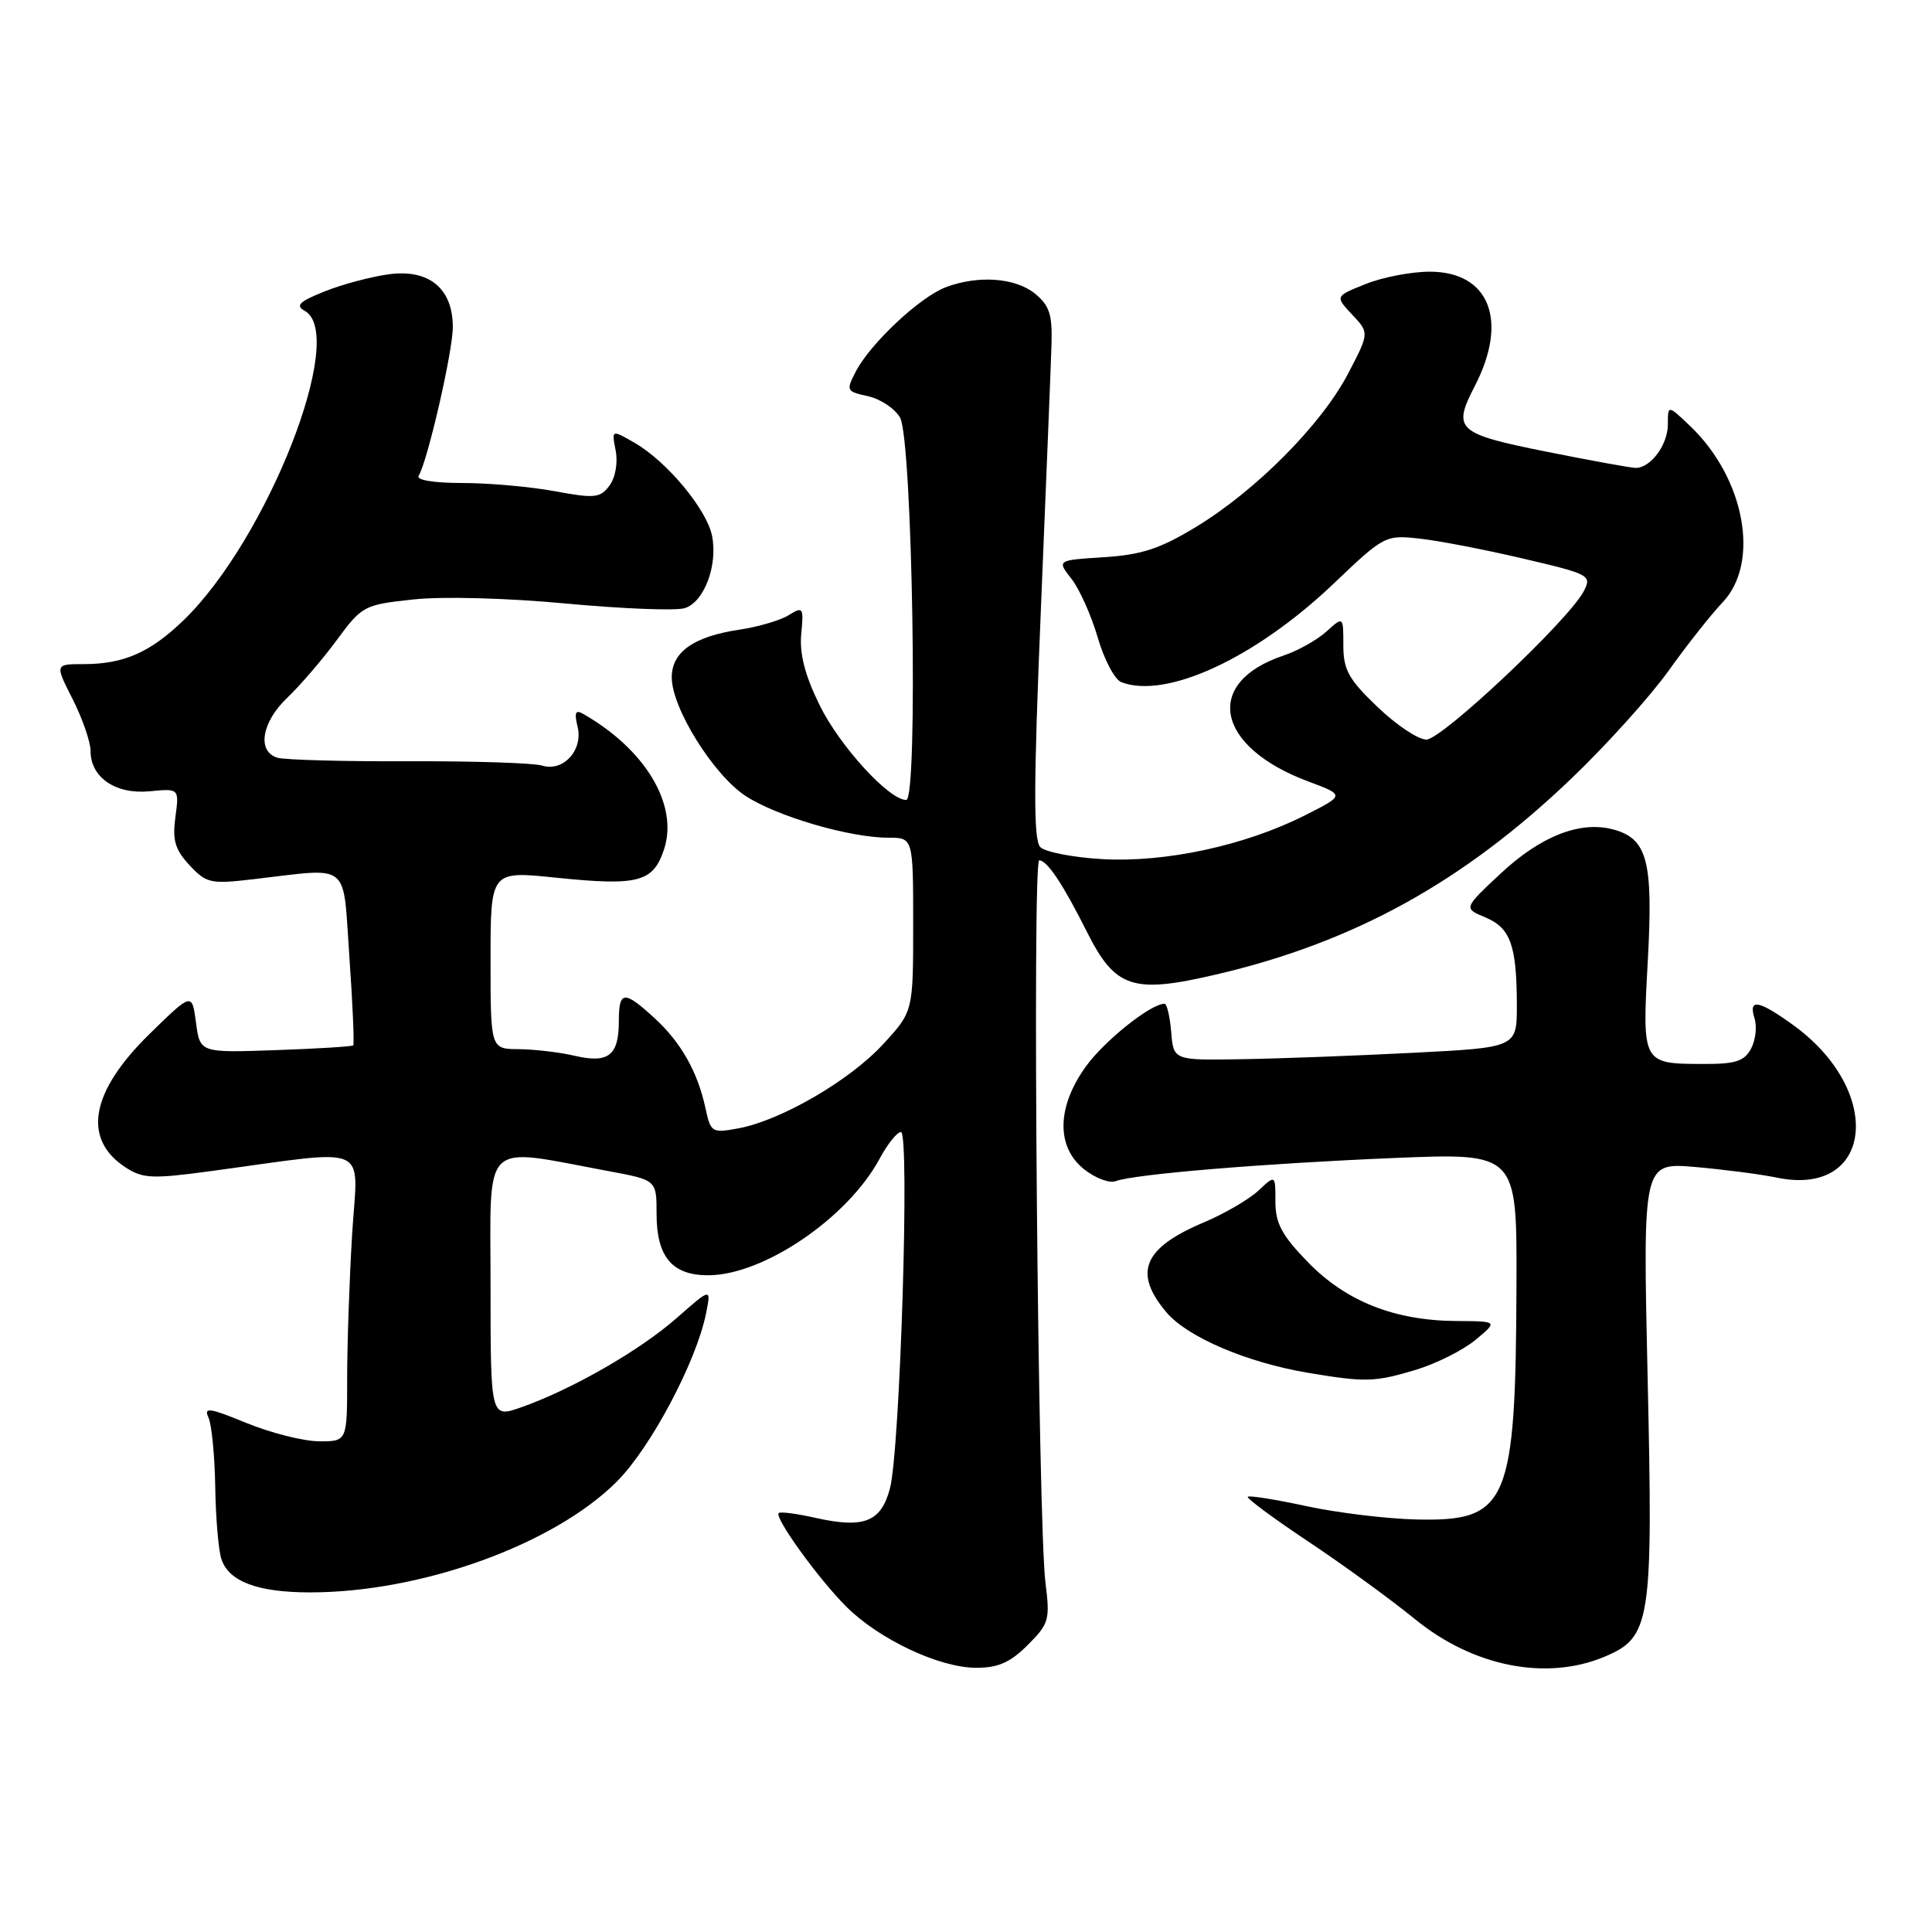 <?xml version="1.0" encoding="UTF-8" standalone="no"?>
<!DOCTYPE svg PUBLIC "-//W3C//DTD SVG 1.1//EN" "http://www.w3.org/Graphics/SVG/1.1/DTD/svg11.dtd" >
<svg xmlns="http://www.w3.org/2000/svg" xmlns:xlink="http://www.w3.org/1999/xlink" version="1.1" viewBox="0 0 256 256">
 <g >
 <path fill="currentColor"
d=" M 136.17 217.98 C 139.00 215.16 139.15 214.62 138.53 209.73 C 137.53 201.71 136.76 114.00 137.70 114.00 C 138.75 114.00 140.84 117.13 144.02 123.47 C 147.77 130.94 150.08 131.71 161.09 129.14 C 179.46 124.86 193.97 116.84 208.36 103.02 C 212.96 98.61 218.69 92.24 221.11 88.86 C 223.52 85.48 226.74 81.41 228.25 79.82 C 233.25 74.56 231.22 63.42 224.00 56.50 C 221.00 53.63 221.00 53.63 221.00 56.24 C 221.00 58.93 218.73 62.00 216.74 62.00 C 216.12 62.00 210.76 61.02 204.81 59.83 C 193.03 57.46 192.44 56.92 195.41 51.17 C 199.91 42.48 197.36 36.00 189.45 36.00 C 187.02 36.00 183.21 36.73 180.97 37.63 C 176.89 39.26 176.89 39.26 179.17 41.69 C 181.45 44.11 181.45 44.11 178.61 49.54 C 175.10 56.25 166.44 64.98 158.51 69.80 C 153.72 72.71 151.27 73.52 146.28 73.83 C 140.04 74.23 140.04 74.23 141.97 76.69 C 143.03 78.04 144.60 81.54 145.45 84.46 C 146.30 87.39 147.71 90.06 148.58 90.39 C 154.55 92.68 166.37 87.19 176.73 77.32 C 183.40 70.96 183.57 70.87 188.10 71.37 C 190.63 71.64 196.81 72.84 201.84 74.02 C 210.65 76.08 210.94 76.24 209.86 78.33 C 207.90 82.13 191.06 98.00 189.00 98.00 C 187.92 98.00 185.00 96.05 182.52 93.67 C 178.69 90.01 178.00 88.75 178.00 85.50 C 178.00 81.65 178.00 81.65 175.75 83.69 C 174.51 84.81 171.95 86.24 170.06 86.87 C 159.39 90.45 161.08 98.97 173.36 103.55 C 178.22 105.36 178.22 105.36 172.86 108.06 C 164.97 112.04 154.44 114.31 146.09 113.84 C 142.21 113.62 138.50 112.90 137.85 112.25 C 136.93 111.33 136.95 104.15 137.92 80.78 C 138.61 64.13 139.25 48.32 139.33 45.65 C 139.45 41.67 139.06 40.47 137.13 38.90 C 134.52 36.79 129.61 36.44 125.32 38.06 C 121.93 39.33 115.38 45.46 113.43 49.17 C 112.08 51.76 112.13 51.87 115.02 52.50 C 116.67 52.87 118.58 54.14 119.26 55.33 C 120.91 58.21 121.68 106.00 120.08 106.00 C 117.79 106.00 111.25 98.84 108.60 93.43 C 106.65 89.46 105.92 86.62 106.17 84.00 C 106.51 80.48 106.41 80.33 104.51 81.51 C 103.41 82.20 100.47 83.06 98.00 83.43 C 91.91 84.34 89.00 86.39 89.01 89.77 C 89.02 93.83 94.52 102.65 98.77 105.45 C 102.88 108.16 112.58 111.00 117.71 111.00 C 121.00 111.00 121.00 111.00 121.00 122.52 C 121.00 134.04 121.00 134.04 117.00 138.38 C 112.58 143.18 103.49 148.46 97.85 149.51 C 94.33 150.16 94.17 150.06 93.48 146.84 C 92.43 141.99 90.22 138.09 86.67 134.85 C 82.68 131.20 82.00 131.27 82.00 135.30 C 82.00 139.86 80.63 140.94 76.17 139.90 C 74.15 139.43 70.81 139.04 68.75 139.02 C 65.00 139.00 65.00 139.00 65.00 127.20 C 65.00 115.40 65.00 115.40 73.60 116.29 C 84.61 117.42 86.54 116.91 87.99 112.54 C 89.93 106.65 85.50 99.26 77.21 94.56 C 76.25 94.02 76.08 94.46 76.53 96.27 C 77.31 99.38 74.62 102.33 71.81 101.44 C 70.73 101.10 62.79 100.84 54.17 100.87 C 45.55 100.91 37.71 100.69 36.75 100.40 C 34.02 99.57 34.67 95.68 38.08 92.44 C 39.78 90.82 42.72 87.40 44.61 84.83 C 47.97 80.27 48.23 80.13 54.78 79.43 C 58.65 79.01 67.25 79.24 75.08 79.98 C 82.54 80.67 89.59 80.95 90.74 80.58 C 93.31 79.77 95.13 74.91 94.35 71.00 C 93.65 67.50 88.40 61.18 84.13 58.70 C 81.03 56.91 81.03 56.91 81.58 59.70 C 81.89 61.32 81.55 63.27 80.76 64.34 C 79.54 65.99 78.81 66.07 73.52 65.09 C 70.28 64.49 64.76 64.00 61.26 64.00 C 57.49 64.00 55.12 63.61 55.47 63.05 C 56.65 61.13 60.00 46.58 60.00 43.34 C 60.00 38.21 56.84 35.61 51.48 36.35 C 49.13 36.67 45.31 37.69 43.00 38.62 C 39.63 39.97 39.11 40.48 40.39 41.20 C 46.05 44.37 35.43 71.45 24.32 82.19 C 19.90 86.46 16.39 88.00 11.07 88.00 C 7.27 88.00 7.27 88.00 9.64 92.67 C 10.94 95.24 12.00 98.32 12.00 99.51 C 12.00 103.02 15.31 105.28 19.82 104.85 C 23.75 104.47 23.75 104.47 23.24 108.28 C 22.83 111.33 23.19 112.58 25.11 114.64 C 27.34 117.04 27.91 117.16 33.50 116.51 C 46.66 114.99 45.39 113.96 46.30 126.87 C 46.74 133.12 46.96 138.36 46.80 138.52 C 46.63 138.67 42.00 138.96 36.50 139.15 C 26.50 139.50 26.50 139.50 25.97 135.50 C 25.44 131.50 25.44 131.50 19.80 137.02 C 12.00 144.65 10.87 150.90 16.61 154.67 C 18.91 156.17 20.15 156.23 27.85 155.19 C 49.54 152.26 47.41 151.32 46.66 163.51 C 46.30 169.45 46.00 178.07 46.00 182.66 C 46.00 191.00 46.00 191.00 42.25 190.98 C 40.19 190.96 35.88 189.87 32.67 188.56 C 27.76 186.54 26.97 186.42 27.62 187.83 C 28.05 188.75 28.45 192.88 28.52 197.00 C 28.58 201.12 28.95 205.44 29.34 206.60 C 30.33 209.57 34.15 211.00 41.09 211.00 C 55.86 211.00 73.38 204.67 81.73 196.32 C 86.21 191.84 92.25 180.47 93.55 174.06 C 94.24 170.62 94.24 170.62 89.67 174.64 C 84.80 178.93 75.80 184.10 69.08 186.47 C 65.00 187.91 65.00 187.91 65.00 170.34 C 65.00 150.64 63.58 152.01 80.75 155.20 C 87.00 156.37 87.00 156.37 87.00 160.85 C 87.00 166.56 89.08 169.01 93.90 168.98 C 101.23 168.93 112.34 161.36 116.55 153.54 C 117.60 151.59 118.87 150.00 119.38 150.00 C 120.57 150.00 119.27 192.15 117.92 197.24 C 116.74 201.68 114.47 202.57 107.99 201.11 C 105.55 200.56 103.39 200.28 103.18 200.49 C 102.58 201.08 108.48 209.25 112.15 212.90 C 116.48 217.22 124.46 220.98 129.33 220.99 C 132.26 221.00 133.86 220.29 136.17 217.98 Z  M 212.57 219.54 C 218.75 216.95 219.05 215.05 218.32 182.60 C 217.68 154.05 217.68 154.05 224.59 154.63 C 228.39 154.96 233.25 155.59 235.38 156.03 C 248.19 158.72 249.76 144.64 237.64 135.85 C 233.01 132.50 231.63 132.26 232.49 134.96 C 232.83 136.04 232.62 137.84 232.02 138.96 C 231.13 140.62 229.95 141.00 225.71 140.98 C 217.58 140.96 217.59 140.97 218.34 127.34 C 219.07 114.05 218.29 111.12 213.74 109.90 C 209.37 108.74 204.14 110.79 198.83 115.76 C 193.92 120.35 193.92 120.35 196.82 121.56 C 200.15 122.96 200.97 125.25 200.99 133.15 C 201.00 138.80 201.00 138.80 187.25 139.50 C 179.69 139.89 169.45 140.27 164.50 140.35 C 155.50 140.50 155.50 140.50 155.19 136.75 C 155.02 134.69 154.62 133.00 154.31 133.00 C 152.49 133.00 146.39 137.86 143.90 141.29 C 140.01 146.67 139.92 152.00 143.68 154.96 C 145.16 156.12 147.02 156.82 147.83 156.51 C 150.24 155.59 167.41 154.16 184.75 153.44 C 201.00 152.77 201.00 152.77 200.94 170.14 C 200.84 199.27 199.85 201.61 187.71 201.34 C 183.75 201.25 177.17 200.45 173.10 199.57 C 169.03 198.69 165.54 198.13 165.34 198.33 C 165.14 198.52 168.73 201.18 173.32 204.24 C 177.91 207.29 184.31 211.95 187.55 214.59 C 195.23 220.84 204.88 222.75 212.57 219.54 Z  M 187.57 181.52 C 190.28 180.70 193.85 178.92 195.50 177.55 C 198.50 175.07 198.50 175.07 192.93 175.04 C 184.77 174.98 178.35 172.43 173.31 167.25 C 169.86 163.70 169.00 162.10 169.00 159.23 C 169.00 155.65 169.00 155.65 166.75 157.76 C 165.51 158.92 162.25 160.82 159.50 161.98 C 151.48 165.37 150.13 168.62 154.54 173.87 C 157.33 177.18 165.20 180.54 173.35 181.91 C 180.95 183.18 182.16 183.14 187.57 181.52 Z "/>
</g>
</svg>